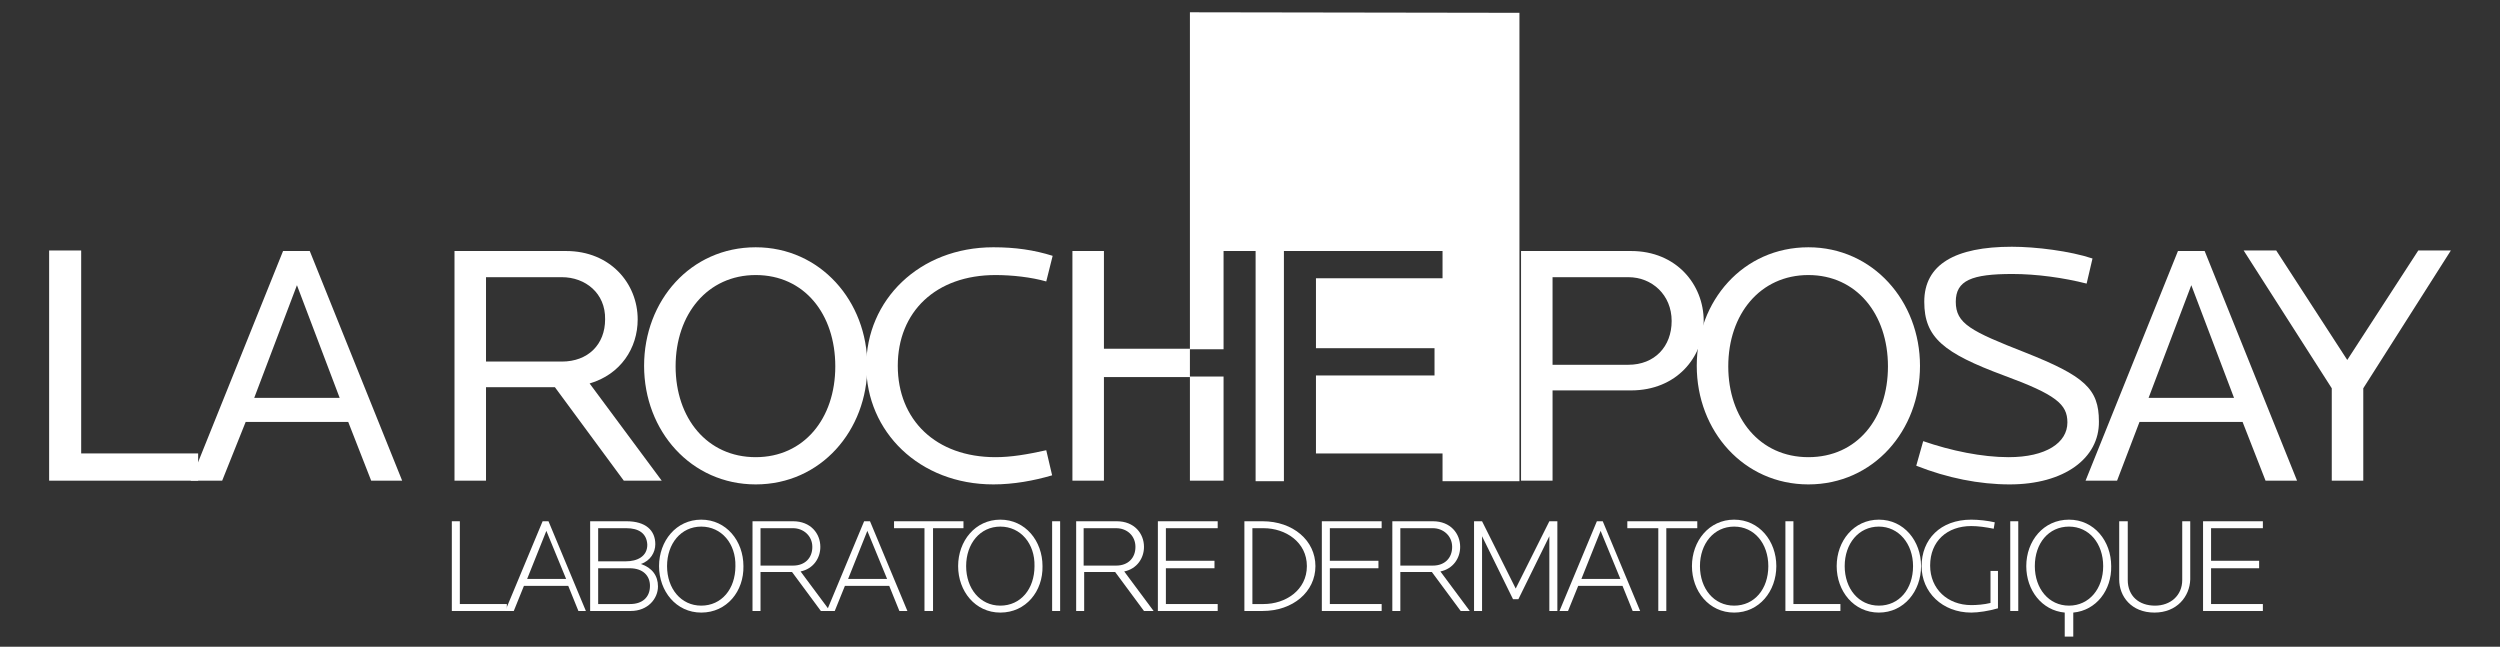 <?xml version="1.0" encoding="utf-8"?>
<!-- Generator: Adobe Illustrator 25.0.0, SVG Export Plug-In . SVG Version: 6.00 Build 0)  -->
<svg version="1.1" id="Capa_1" xmlns="http://www.w3.org/2000/svg" xmlns:xlink="http://www.w3.org/1999/xlink" x="0px" y="0px"
	 viewBox="0 0 468.1 121.1" style="enable-background:new 0 0 468.1 121.1;" xml:space="preserve">
<rect x="0" y="0" width="468.1" height="121.1" fill="#333333" stroke="none"/>
<style type="text/css">
	.st0{fill:#FFFFFF;}
</style>
<g>
	<g>
		<path class="st0" d="M305.4,73.1h-14.7V90h-5.9v-43h20.6c8.5,0,13.6,6.3,13.6,13.1S313.9,73.1,305.4,73.1 M304.9,51.9h-14.2v16.4
			h14.2c4.9,0,8.1-3.4,8.1-8.2C313,55.2,309.3,51.9,304.9,51.9"/>
		<path class="st0" d="M338.6,90.7c-12.1,0-20.9-10-20.9-22.2s8.7-22.2,20.9-22.2c12.1,0,20.9,10.1,20.9,22.2S350.8,90.7,338.6,90.7
			 M338.6,51.5c-9,0-15,7.3-15,17.1c0,9.7,5.9,17,15,17c9.1,0,14.9-7.2,14.9-17S347.6,51.5,338.6,51.5"/>
		<path class="st0" d="M376.3,90.7c-5.7,0-11.7-1.2-17.5-3.5l1.3-4.6c5.2,1.8,11,3,16,3c7,0,11-2.7,11-6.5c0-3.4-2.1-5.2-11.9-8.8
			c-11.3-4.2-14.9-7.1-14.9-13.8c0-7,5.8-10.3,16.4-10.3c4.5,0,10.9,0.8,15.1,2.2l-1.1,4.7c-4.3-1.1-9.4-1.8-13.9-1.8
			c-7.6,0-10.6,1.2-10.6,5.2c0,4.1,2.8,5.5,13,9.5c11.1,4.4,13.8,6.8,13.8,12.9C393.1,85.8,386.5,90.7,376.3,90.7"/>
	</g>
	<path class="st0" d="M424.2,90L419.9,79h-19.3L396.4,90h-5.9l17.3-43h5l17.3,43H424.2z M410.3,53.4l-8,21.1h16L410.3,53.4z"/>
	<polygon class="st0" points="452.8,46.9 439.5,67.4 426.2,46.9 420.1,46.9 436.6,72.7 436.6,90 442.5,90 442.5,72.7 458.9,46.9 	
		"/>
	<polygon class="st0" points="9.2,46.9 9.2,90 37.1,90 37.1,84.9 15.2,84.9 15.2,46.9 	"/>
	<path class="st0" d="M69.5,90L65.2,79H46L41.6,90h-5.9l17.3-43h5l17.3,43H69.5z M55.6,53.4l-8,21.1h16L55.6,53.4z"/>
	<g>
		<path class="st0" d="M116.8,90l-12.9-17.5H91V90h-5.9v-43H106c8.3,0,13.4,6.1,13.4,12.8c0,5.4-3.2,10.3-9,12L123.9,90H116.8z
			 M105.2,51.9H91v15.8h14.2c4.9,0,8.1-3.2,8.1-7.9C113.4,54.9,109.6,51.9,105.2,51.9"/>
		<path class="st0" d="M141.5,90.7c-12.1,0-20.9-10-20.9-22.2s8.7-22.2,20.9-22.2c12.1,0,20.9,10.1,20.9,22.2S153.7,90.7,141.5,90.7
			 M141.5,51.5c-9,0-15,7.3-15,17.1c0,9.7,5.9,17,15,17c9,0,14.9-7.2,14.9-17S150.6,51.5,141.5,51.5"/>
		<path class="st0" d="M195.9,52.7c-2.8-0.8-6.4-1.2-9.5-1.2c-11.2,0-18.3,6.9-18.3,17c0,10.1,7.1,17.1,18.3,17.1
			c2.9,0,5.9-0.5,9.5-1.3L197,89c-3.4,1-7.2,1.7-11,1.7c-13.9,0-23.8-9.9-23.8-22.2s9.9-22.2,23.8-22.2c4.1,0,7.6,0.5,11.1,1.6
			L195.9,52.7z"/>
	</g>
	<path class="st0" d="M222.8,70.5v19.5h6.3V90h0V70.5H222.8z M222.8,2.3v63h-16.1V47h-5.9v43h5.9V70.6h16.1v-5.2h6.3V47h6v43l0,0
		v0.1h5.3v-0.9l0,0V47h29.7v5.1h-23.7v13.1h22.2v5.1h-22.2v14.6h23.7v4.3v0.9h14.4V2.4L222.8,2.3L222.8,2.3z"/>
	<polygon class="st0" points="84.6,114.4 84.6,97.6 86.1,97.6 86.1,113.1 94.9,113.1 94.9,114.4 	"/>
	<path class="st0" d="M108.3,114.4l-1.9-4.7h-8.3l-1.9,4.7h-1.6l7-16.8h1.1l7,16.8H108.3z M102.3,99.4l-3.6,9h7.3L102.3,99.4z"/>
	<g>
		<path class="st0" d="M118.1,114.4h-7.6V97.6h6.8c3.6,0,5.4,1.7,5.4,4.3c0,1.5-0.9,3.1-2.7,3.7c2.1,0.7,3.2,2.2,3.2,4.2
			C123.2,112.1,121.3,114.4,118.1,114.4 M117.3,98.9H112v6.2h5.2c2.1,0,4-0.9,4-3.1C121.1,99.8,119.5,98.9,117.3,98.9 M117.9,106.4
			H112v6.7h6c2.2,0,3.7-1.2,3.7-3.4C121.7,107.8,120.4,106.4,117.9,106.4"/>
		<path class="st0" d="M131.3,114.7c-4.7,0-7.9-4-7.9-8.7c0-4.7,3.2-8.7,7.9-8.7c4.7,0,7.9,4,7.9,8.7
			C139.3,110.7,136.1,114.7,131.3,114.7 M131.3,98.6c-3.8,0-6.4,3.2-6.4,7.4c0,4.2,2.6,7.4,6.4,7.4c3.8,0,6.4-3.1,6.4-7.4
			C137.8,101.8,135.1,98.6,131.3,98.6"/>
		<path class="st0" d="M153.7,114.4l-5.4-7.3h-5.9v7.3h-1.5V97.6h7.6c3.3,0,5.1,2.3,5.1,4.8c0,2.1-1.3,4.1-3.7,4.6l5.5,7.4
			L153.7,114.4L153.7,114.4z M148.5,98.9h-6.1v7h6.1c2.2,0,3.6-1.4,3.6-3.5S150.4,98.9,148.5,98.9"/>
	</g>
	<path class="st0" d="M168.4,114.4l-1.9-4.7h-8.3l-1.9,4.7h-1.5l7-16.8h1.1l7,16.8H168.4z M162.4,99.4l-3.6,9h7.3L162.4,99.4z"/>
	<polygon class="st0" points="174.7,98.9 174.7,114.4 173.1,114.4 173.1,98.9 167.4,98.9 167.4,97.6 180.4,97.6 180.4,98.9 	"/>
	<g>
		<path class="st0" d="M187.3,114.7c-4.7,0-7.9-4-7.9-8.7c0-4.7,3.2-8.7,7.9-8.7c4.7,0,7.9,4,7.9,8.7
			C195.3,110.7,192.1,114.7,187.3,114.7 M187.3,98.6c-3.8,0-6.4,3.2-6.4,7.4c0,4.2,2.6,7.4,6.4,7.4c3.8,0,6.4-3.1,6.4-7.4
			C193.8,101.8,191.1,98.6,187.3,98.6"/>
	</g>
	<rect x="197" y="97.6" class="st0" width="1.5" height="16.8"/>
	<g>
		<path class="st0" d="M214.2,114.4l-5.4-7.3H203v7.3h-1.5V97.6h7.6c3.3,0,5.1,2.3,5.1,4.8c0,2.1-1.3,4.1-3.7,4.6l5.5,7.4
			L214.2,114.4L214.2,114.4z M209,98.9h-6.1v7h6.1c2.2,0,3.6-1.4,3.6-3.5S211,98.9,209,98.9"/>
	</g>
	<polygon class="st0" points="216.8,114.4 216.8,97.6 228,97.6 228,98.9 218.3,98.9 218.3,105 227.4,105 227.4,106.4 218.3,106.4 
		218.3,113.1 228,113.1 228,114.4 	"/>
	<g>
		<path class="st0" d="M236.4,114.4H233V97.6h3.4c5.7,0,9.9,3.6,9.9,8.4C246.3,110.8,242.1,114.4,236.4,114.4 M236.6,98.9h-2.1v14.2
			h2.1c4.1,0,8.1-2.6,8.1-7.1C244.7,101.5,240.7,98.9,236.6,98.9"/>
	</g>
	<polygon class="st0" points="247.5,114.4 247.5,97.6 258.7,97.6 258.7,98.9 249,98.9 249,105 258.1,105 258.1,106.4 249,106.4 
		249,113.1 258.7,113.1 258.7,114.4 	"/>
	<g>
		<path class="st0" d="M273.5,114.4l-5.4-7.3h-5.9v7.3h-1.5V97.6h7.6c3.3,0,5.1,2.3,5.1,4.8c0,2.1-1.3,4.1-3.7,4.6l5.5,7.4
			L273.5,114.4L273.5,114.4z M268.3,98.9h-6.1v7h6.1c2.2,0,3.6-1.4,3.6-3.5S270.2,98.9,268.3,98.9"/>
	</g>
	<polygon class="st0" points="290.1,114.4 290.1,100.4 284.3,112.2 283.3,112.2 277.5,100.4 277.5,114.4 276,114.4 276,97.6 
		277.5,97.6 283.8,110.2 290.1,97.6 291.6,97.6 291.6,114.4 	"/>
	<path class="st0" d="M305.7,114.4l-1.9-4.7h-8.3l-1.9,4.7h-1.6l7-16.8h1.1l7,16.8H305.7z M299.7,99.4l-3.6,9h7.3L299.7,99.4z"/>
	<polygon class="st0" points="312,98.9 312,114.4 310.5,114.4 310.5,98.9 304.7,98.9 304.7,97.6 317.8,97.6 317.8,98.9 	"/>
	<g>
		<path class="st0" d="M324.7,114.7c-4.7,0-7.9-4-7.9-8.7c0-4.7,3.2-8.7,7.9-8.7c4.7,0,7.9,4,7.9,8.7
			C332.6,110.7,329.4,114.7,324.7,114.7 M324.7,98.6c-3.8,0-6.4,3.2-6.4,7.4c0,4.2,2.6,7.4,6.4,7.4s6.4-3.1,6.4-7.4
			C331.1,101.8,328.5,98.6,324.7,98.6"/>
	</g>
	<polygon class="st0" points="334.3,114.4 334.3,97.6 335.8,97.6 335.8,113.1 344.6,113.1 344.6,114.4 	"/>
	<g>
		<path class="st0" d="M351.8,114.7c-4.7,0-7.9-4-7.9-8.7c0-4.7,3.2-8.7,7.9-8.7s7.9,4,7.9,8.7C359.7,110.7,356.5,114.7,351.8,114.7
			 M351.8,98.6c-3.8,0-6.4,3.2-6.4,7.4c0,4.2,2.6,7.4,6.4,7.4s6.4-3.1,6.4-7.4C358.2,101.8,355.5,98.6,351.8,98.6"/>
		<path class="st0" d="M369.1,114.7c-5.4,0-9.3-3.8-9.3-8.7c0-5,3.5-8.7,9.3-8.7c1.4,0,3.1,0.2,4.4,0.5l-0.2,1.2
			c-1.5-0.3-2.9-0.5-4.2-0.5c-4.5,0-7.7,2.8-7.7,7.4c0,4.4,3.3,7.4,7.7,7.4c1,0,2.4-0.1,3.6-0.4v-6h1.4v7
			C372.4,114.4,370.4,114.7,369.1,114.7"/>
	</g>
	<rect x="376.4" y="97.6" class="st0" width="1.5" height="16.8"/>
	<g>
		<path class="st0" d="M388.2,114.7v4.5h-1.6v-4.5c-4.3-0.4-7.2-4.2-7.2-8.7c0-4.7,3.2-8.7,8-8.7c4.7,0,7.9,4,7.9,8.7
			C395.4,110.5,392.5,114.3,388.2,114.7 M387.4,98.6c-3.8,0-6.4,3.1-6.4,7.4c0,4.2,2.6,7.4,6.4,7.4c3.8,0,6.4-3.2,6.4-7.4
			S391.2,98.6,387.4,98.6"/>
		<path class="st0" d="M403.4,114.7c-4.3,0-6.6-3-6.6-6.2V97.6h1.6v11c0,3,2.1,4.8,5.1,4.8c2.9,0,5.1-1.9,5.1-4.8v-11h1.5v10.9
			C410,111.7,407.6,114.7,403.4,114.7"/>
	</g>
	<polygon class="st0" points="412.5,114.4 412.5,97.6 423.7,97.6 423.7,98.9 414,98.9 414,105 423,105 423,106.4 414,106.4 
		414,113.1 423.7,113.1 423.7,114.4 	"/>
</g>
</svg>
